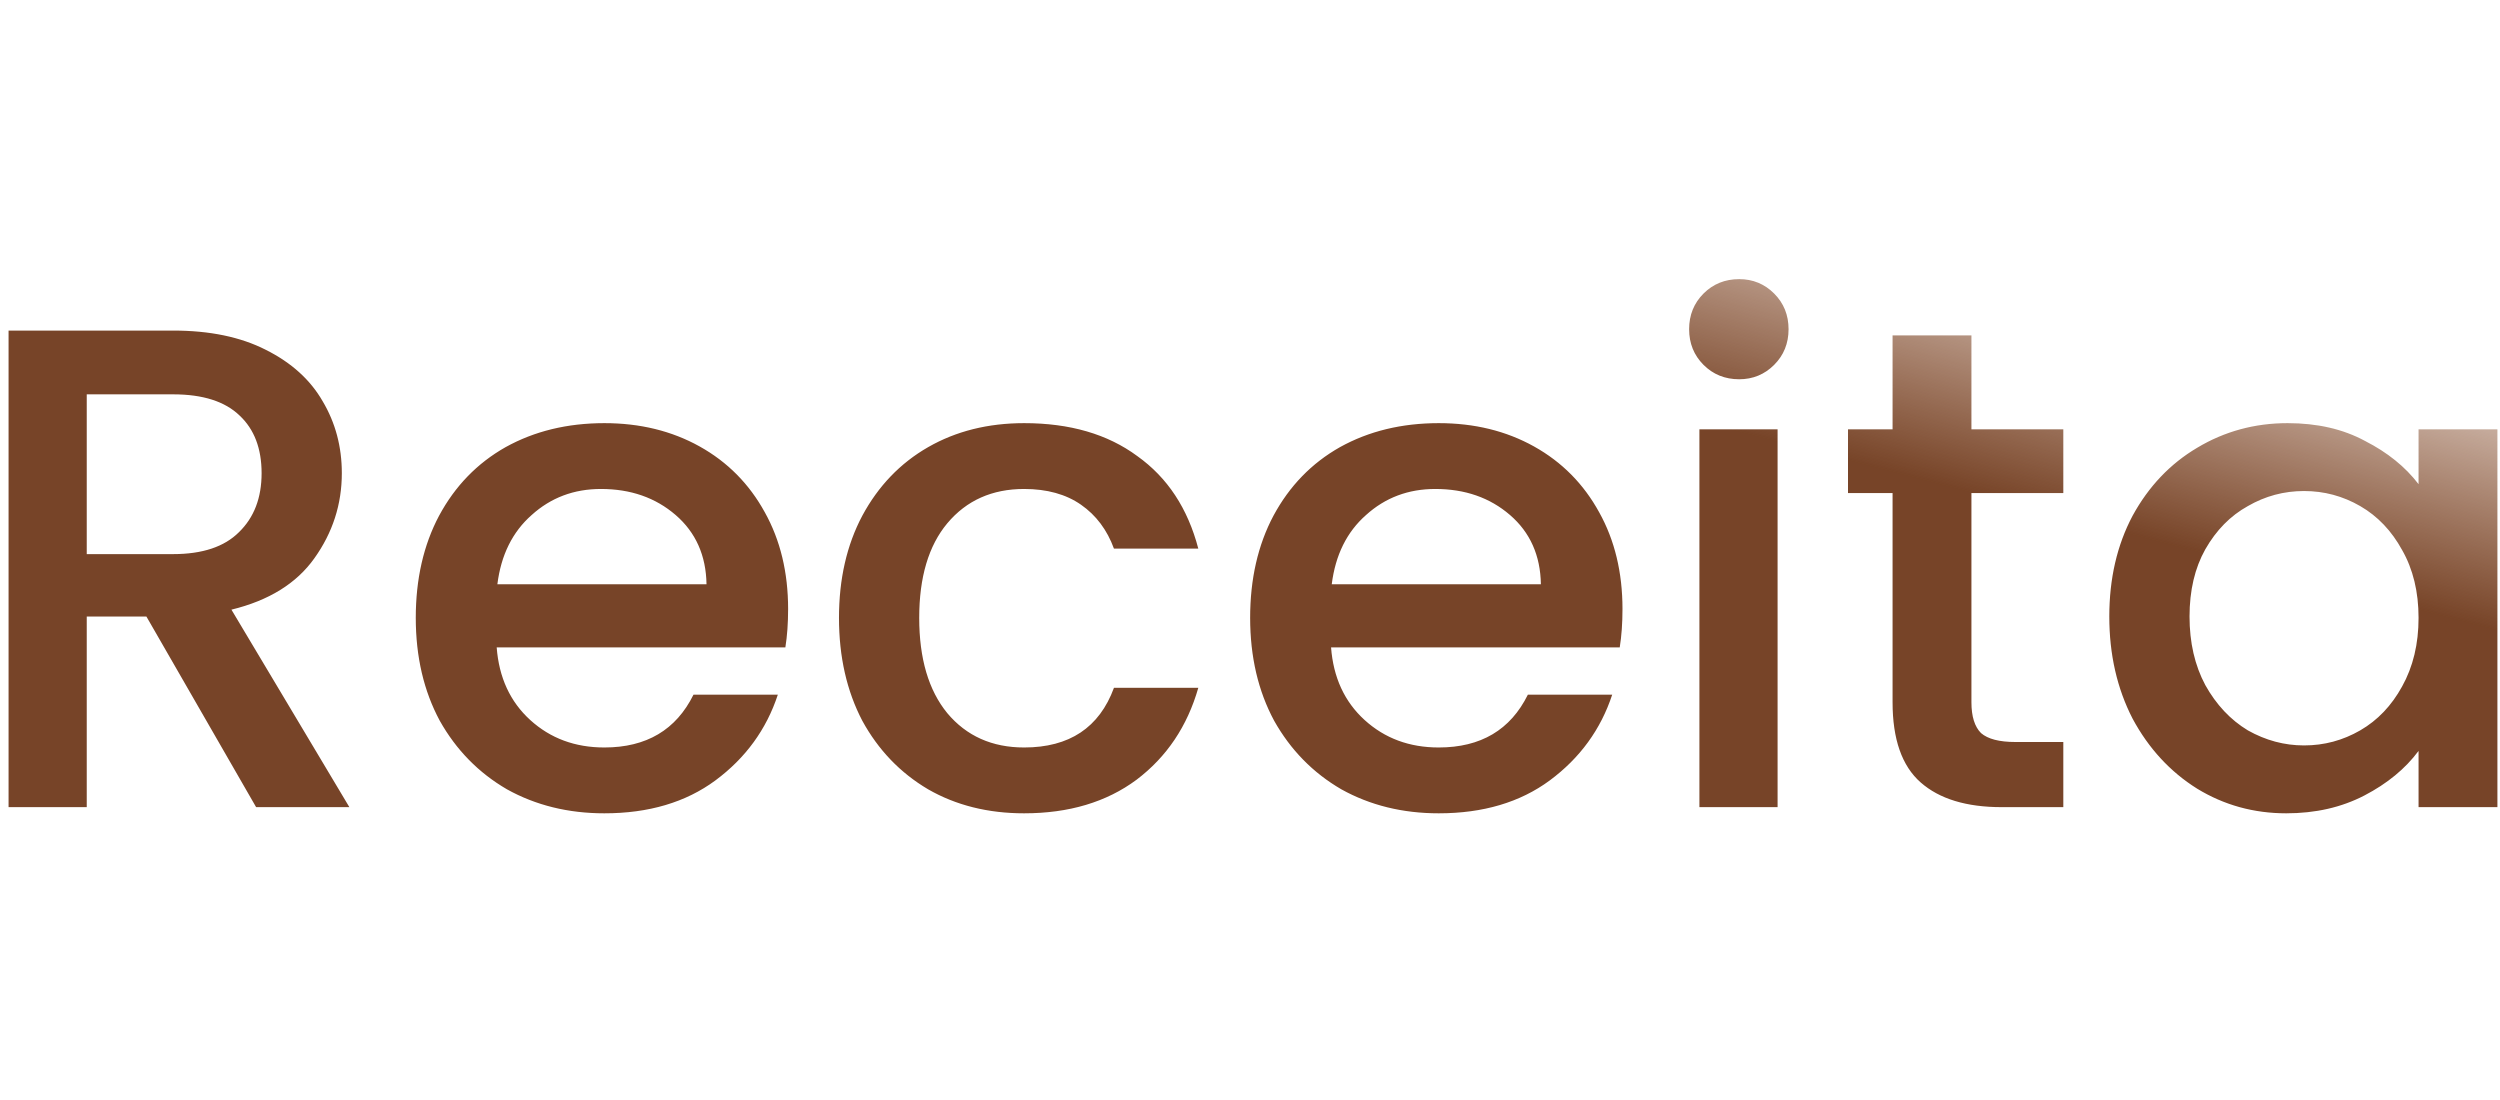 <svg width="25" height="11" viewBox="0 0 175 38" fill="none" xmlns="http://www.w3.org/2000/svg">
<path d="M17.928 37L10.248 23.656H6.072V37H0.6V3.64H12.12C14.68 3.64 16.84 4.088 18.6 4.984C20.392 5.88 21.72 7.08 22.584 8.584C23.48 10.088 23.928 11.768 23.928 13.624C23.928 15.8 23.288 17.784 22.008 19.576C20.76 21.336 18.824 22.536 16.2 23.176L24.456 37H17.928ZM6.072 19.288H12.12C14.168 19.288 15.704 18.776 16.728 17.752C17.784 16.728 18.312 15.352 18.312 13.624C18.312 11.896 17.8 10.552 16.776 9.592C15.752 8.6 14.2 8.104 12.12 8.104H6.072V19.288ZM55.168 23.128C55.168 24.12 55.104 25.016 54.976 25.816H34.768C34.928 27.928 35.712 29.624 37.12 30.904C38.528 32.184 40.256 32.824 42.304 32.824C45.248 32.824 47.328 31.592 48.544 29.128H54.448C53.648 31.56 52.192 33.56 50.08 35.128C48 36.664 45.408 37.432 42.304 37.432C39.776 37.432 37.504 36.872 35.488 35.752C33.504 34.6 31.936 33 30.784 30.952C29.664 28.872 29.104 26.472 29.104 23.752C29.104 21.032 29.648 18.648 30.736 16.6C31.856 14.52 33.408 12.92 35.392 11.8C37.408 10.68 39.712 10.12 42.304 10.12C44.8 10.12 47.024 10.664 48.976 11.752C50.928 12.84 52.448 14.376 53.536 16.36C54.624 18.312 55.168 20.568 55.168 23.128ZM49.456 21.4C49.424 19.384 48.704 17.768 47.296 16.552C45.888 15.336 44.144 14.728 42.064 14.728C40.176 14.728 38.56 15.336 37.216 16.552C35.872 17.736 35.072 19.352 34.816 21.4H49.456ZM58.729 23.752C58.729 21.032 59.273 18.648 60.361 16.6C61.481 14.52 63.017 12.92 64.969 11.8C66.921 10.68 69.161 10.12 71.689 10.12C74.889 10.12 77.529 10.888 79.609 12.424C81.721 13.928 83.145 16.088 83.881 18.904H77.977C77.497 17.592 76.729 16.568 75.673 15.832C74.617 15.096 73.289 14.728 71.689 14.728C69.449 14.728 67.657 15.528 66.313 17.128C65.001 18.696 64.345 20.904 64.345 23.752C64.345 26.6 65.001 28.824 66.313 30.424C67.657 32.024 69.449 32.824 71.689 32.824C74.857 32.824 76.953 31.432 77.977 28.648H83.881C83.113 31.336 81.673 33.48 79.561 35.08C77.449 36.648 74.825 37.432 71.689 37.432C69.161 37.432 66.921 36.872 64.969 35.752C63.017 34.6 61.481 33 60.361 30.952C59.273 28.872 58.729 26.472 58.729 23.752ZM113.574 23.128C113.574 24.12 113.51 25.016 113.382 25.816H93.174C93.334 27.928 94.118 29.624 95.526 30.904C96.934 32.184 98.662 32.824 100.71 32.824C103.654 32.824 105.734 31.592 106.95 29.128H112.854C112.054 31.56 110.598 33.56 108.486 35.128C106.406 36.664 103.814 37.432 100.71 37.432C98.182 37.432 95.91 36.872 93.894 35.752C91.91 34.6 90.342 33 89.19 30.952C88.07 28.872 87.51 26.472 87.51 23.752C87.51 21.032 88.054 18.648 89.142 16.6C90.262 14.52 91.814 12.92 93.798 11.8C95.814 10.68 98.118 10.12 100.71 10.12C103.206 10.12 105.43 10.664 107.382 11.752C109.334 12.84 110.854 14.376 111.942 16.36C113.03 18.312 113.574 20.568 113.574 23.128ZM107.862 21.4C107.83 19.384 107.11 17.768 105.702 16.552C104.294 15.336 102.55 14.728 100.47 14.728C98.582 14.728 96.966 15.336 95.622 16.552C94.278 17.736 93.478 19.352 93.222 21.4H107.862ZM121.743 7.048C120.751 7.048 119.919 6.712 119.247 6.04C118.575 5.368 118.239 4.536 118.239 3.544C118.239 2.552 118.575 1.72 119.247 1.048C119.919 0.376 120.751 0.04 121.743 0.04C122.703 0.04 123.519 0.376 124.191 1.048C124.863 1.72 125.199 2.552 125.199 3.544C125.199 4.536 124.863 5.368 124.191 6.04C123.519 6.712 122.703 7.048 121.743 7.048ZM124.431 10.552V37H118.959V10.552H124.431ZM138 15.016V29.656C138 30.648 138.224 31.368 138.672 31.816C139.152 32.232 139.952 32.44 141.072 32.44H144.432V37H140.112C137.648 37 135.76 36.424 134.448 35.272C133.136 34.12 132.48 32.248 132.48 29.656V15.016H129.36V10.552H132.48V3.976H138V10.552H144.432V15.016H138ZM147.651 23.656C147.651 21 148.195 18.648 149.283 16.6C150.403 14.552 151.907 12.968 153.795 11.848C155.715 10.696 157.827 10.12 160.131 10.12C162.211 10.12 164.019 10.536 165.555 11.368C167.123 12.168 168.371 13.176 169.299 14.392V10.552H174.819V37H169.299V33.064C168.371 34.312 167.107 35.352 165.507 36.184C163.907 37.016 162.083 37.432 160.035 37.432C157.763 37.432 155.683 36.856 153.795 35.704C151.907 34.52 150.403 32.888 149.283 30.808C148.195 28.696 147.651 26.312 147.651 23.656ZM169.299 23.752C169.299 21.928 168.915 20.344 168.147 19C167.411 17.656 166.435 16.632 165.219 15.928C164.003 15.224 162.691 14.872 161.283 14.872C159.875 14.872 158.563 15.224 157.347 15.928C156.131 16.6 155.139 17.608 154.371 18.952C153.635 20.264 153.267 21.832 153.267 23.656C153.267 25.48 153.635 27.08 154.371 28.456C155.139 29.832 156.131 30.888 157.347 31.624C158.595 32.328 159.907 32.68 161.283 32.68C162.691 32.68 164.003 32.328 165.219 31.624C166.435 30.92 167.411 29.896 168.147 28.552C168.915 27.176 169.299 25.576 169.299 23.752Z" fill="url(#paint0_linear_15_49)"/>
<defs>
<linearGradient id="paint0_linear_15_49" x1="108.477" y1="-23.535" x2="96.776" y2="21.144" gradientUnits="userSpaceOnUse">
<stop stop-color="#091C05"/>
<stop stop-color="#703B1D" stop-opacity="0"/>
<stop offset="0.308" stop-color="#6C2700" stop-opacity="0.31"/>
<stop offset="0.645" stop-color="#6F391B" stop-opacity="0.945"/>
</linearGradient>
</defs>
</svg>
